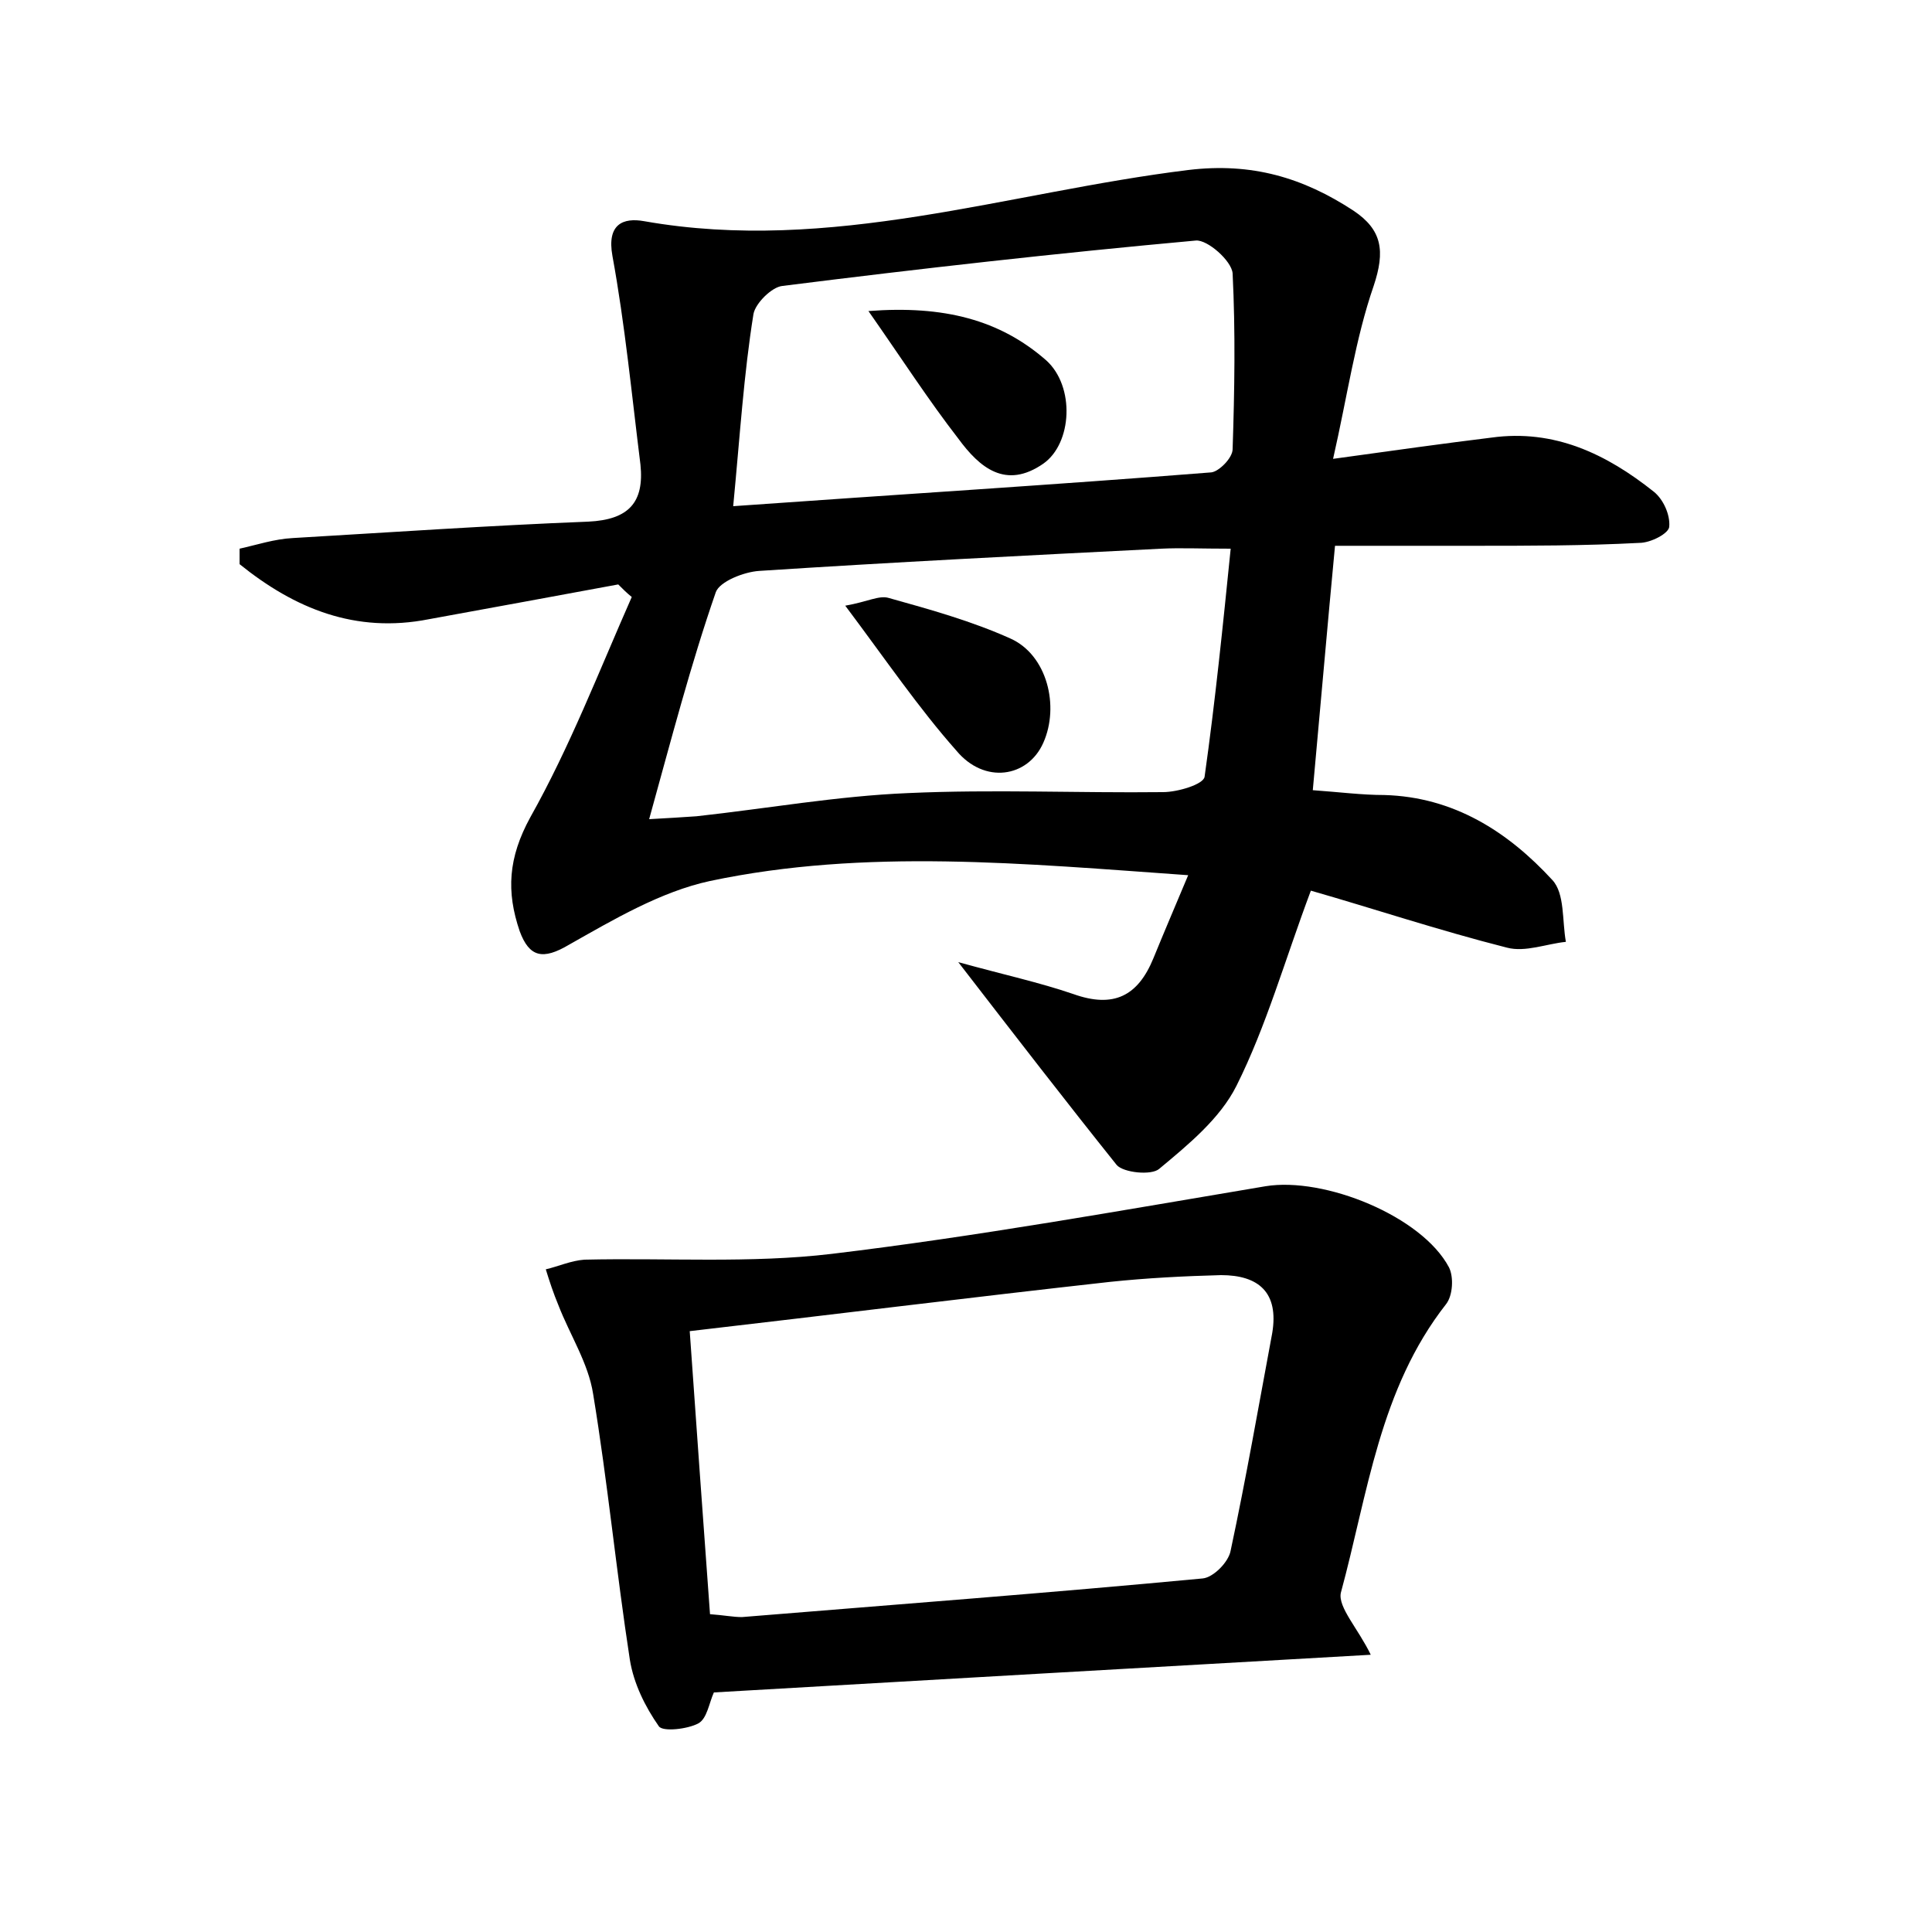 <?xml version="1.0" encoding="utf-8"?>
<!-- Generator: Adobe Illustrator 22.0.0, SVG Export Plug-In . SVG Version: 6.00 Build 0)  -->
<svg version="1.1" id="图层_1" xmlns="http://www.w3.org/2000/svg" xmlns:xlink="http://www.w3.org/1999/xlink" x="0px" y="0px"
	 viewBox="0 0 200 200" style="enable-background:new 0 0 200 200;" xml:space="preserve">
<style type="text/css">
	.st0{fill:#FFFFFF;}
</style>
<g>
	
	<path d="M99.2,99.6c4.7,1.3,8.4,2.1,11.9,3.3c4.2,1.5,6.7,0.2,8.3-3.7c1.1-2.7,2.3-5.5,3.6-8.6c-17-1.2-33.4-2.8-49.5,0.6
		c-5.1,1.1-10,4-14.6,6.6c-2.7,1.6-4.1,1.3-5.1-1.4c-1.4-4.1-1.2-7.6,1.1-11.8c4.1-7.3,7.1-15.1,10.5-22.8c-0.5-0.4-0.9-0.8-1.4-1.3
		c-6.5,1.2-13,2.4-19.6,3.6c-7.6,1.5-13.9-1.1-19.6-5.7c0-0.5,0-1,0-1.6c1.8-0.4,3.6-1,5.5-1.1c10.2-0.6,20.4-1.3,30.6-1.7
		c4.2-0.2,5.8-2,5.4-5.9c-0.9-7.2-1.6-14.5-2.9-21.6c-0.6-3.3,1.1-4,3.3-3.6c19.3,3.4,37.6-3,56.3-5.3c6.6-0.8,11.9,0.8,17.1,4.2
		c3,2,3.3,4.2,2.1,7.8c-1.9,5.5-2.7,11.3-4.2,17.9c6.5-0.9,11.5-1.6,16.4-2.2c6.5-0.9,11.9,1.7,16.8,5.6c1,0.8,1.7,2.4,1.6,3.6
		c0,0.7-1.9,1.7-3.1,1.7c-5.7,0.3-11.5,0.3-17.2,0.3c-4.6,0-9.2,0-14.3,0c-0.8,8.4-1.5,16.6-2.3,25.3c2.8,0.2,5.1,0.5,7.4,0.5
		c7.2,0.2,12.8,3.8,17.4,8.8c1.3,1.4,1,4.2,1.4,6.4c-2,0.2-4.2,1.1-6.1,0.6c-7.1-1.8-14-4.1-20.3-5.9c-2.7,7.2-4.6,14-7.7,20.2
		c-1.7,3.4-5,6.1-8,8.6c-0.8,0.7-3.7,0.4-4.4-0.4C110.4,114.1,105.3,107.5,99.2,99.6z M67.2,84.8c1.9-0.1,3.4-0.2,4.9-0.3
		c7.3-0.8,14.6-2.1,21.9-2.4c8.8-0.4,17.6,0,26.4-0.1c1.5,0,4.2-0.8,4.3-1.6c1.1-7.8,1.9-15.7,2.7-23.6c-3.1,0-5.2-0.1-7.2,0
		c-13.9,0.7-27.8,1.4-41.6,2.3c-1.6,0.1-4.1,1.1-4.5,2.2C71.5,68.8,69.5,76.5,67.2,84.8z M75.9,52.4c16.8-1.2,33.1-2.2,49.5-3.5
		c0.8-0.1,2.2-1.5,2.2-2.4c0.2-6.1,0.3-12.1,0-18.2c-0.1-1.3-2.6-3.5-3.8-3.4c-14.3,1.3-28.5,2.9-42.8,4.7c-1.1,0.1-2.8,1.8-3,2.9
		C77,38.7,76.6,45.1,75.9,52.4z"/>
	<path d="M141.9,171.3c-23,1.3-45.4,2.6-68,3.9c-0.5,1.1-0.7,2.7-1.6,3.2c-1.1,0.6-3.7,0.9-4.1,0.3c-1.4-2-2.6-4.4-3-6.9
		c-1.4-9.1-2.3-18.4-3.8-27.5c-0.5-3.2-2.4-6.1-3.6-9.2c-0.5-1.2-0.9-2.4-1.3-3.7c1.3-0.3,2.6-0.9,4-1c8.5-0.2,17.2,0.4,25.6-0.6
		c15-1.8,30-4.5,44.9-7c6.1-1,16.2,3.1,19,8.4c0.5,1,0.4,2.9-0.3,3.8c-6.9,8.8-8.1,19.6-10.9,29.9
		C138.5,166.4,140.6,168.6,141.9,171.3z M73.5,167.1c1.4,0.1,2.4,0.3,3.3,0.3c15.9-1.3,31.8-2.5,47.7-4c1.1-0.1,2.7-1.7,2.9-2.9
		c1.6-7.5,2.9-15,4.3-22.5c0.7-4.2-1.4-6-5.3-6c-3.8,0.1-7.7,0.3-11.5,0.7c-14.4,1.6-28.8,3.4-43.5,5.1
		C72.1,147.8,72.8,157.5,73.5,167.1z"/>
	
	
	
	<path d="M87.5,62.7c2.3-0.4,3.5-1.1,4.5-0.8c4.3,1.2,8.6,2.4,12.6,4.2c3.8,1.7,5.1,7,3.4,10.8c-1.6,3.6-6.1,4.3-9,0.8
		C95.1,73.3,91.7,68.3,87.5,62.7z"/>
	<path d="M89.9,32.2c7.8-0.6,13.6,0.9,18.4,5.1c3,2.7,2.7,8.6-0.3,10.7c-3.9,2.7-6.6,0.4-8.8-2.6C96.1,41.4,93.4,37.2,89.9,32.2z"/>
</g>
</svg>
